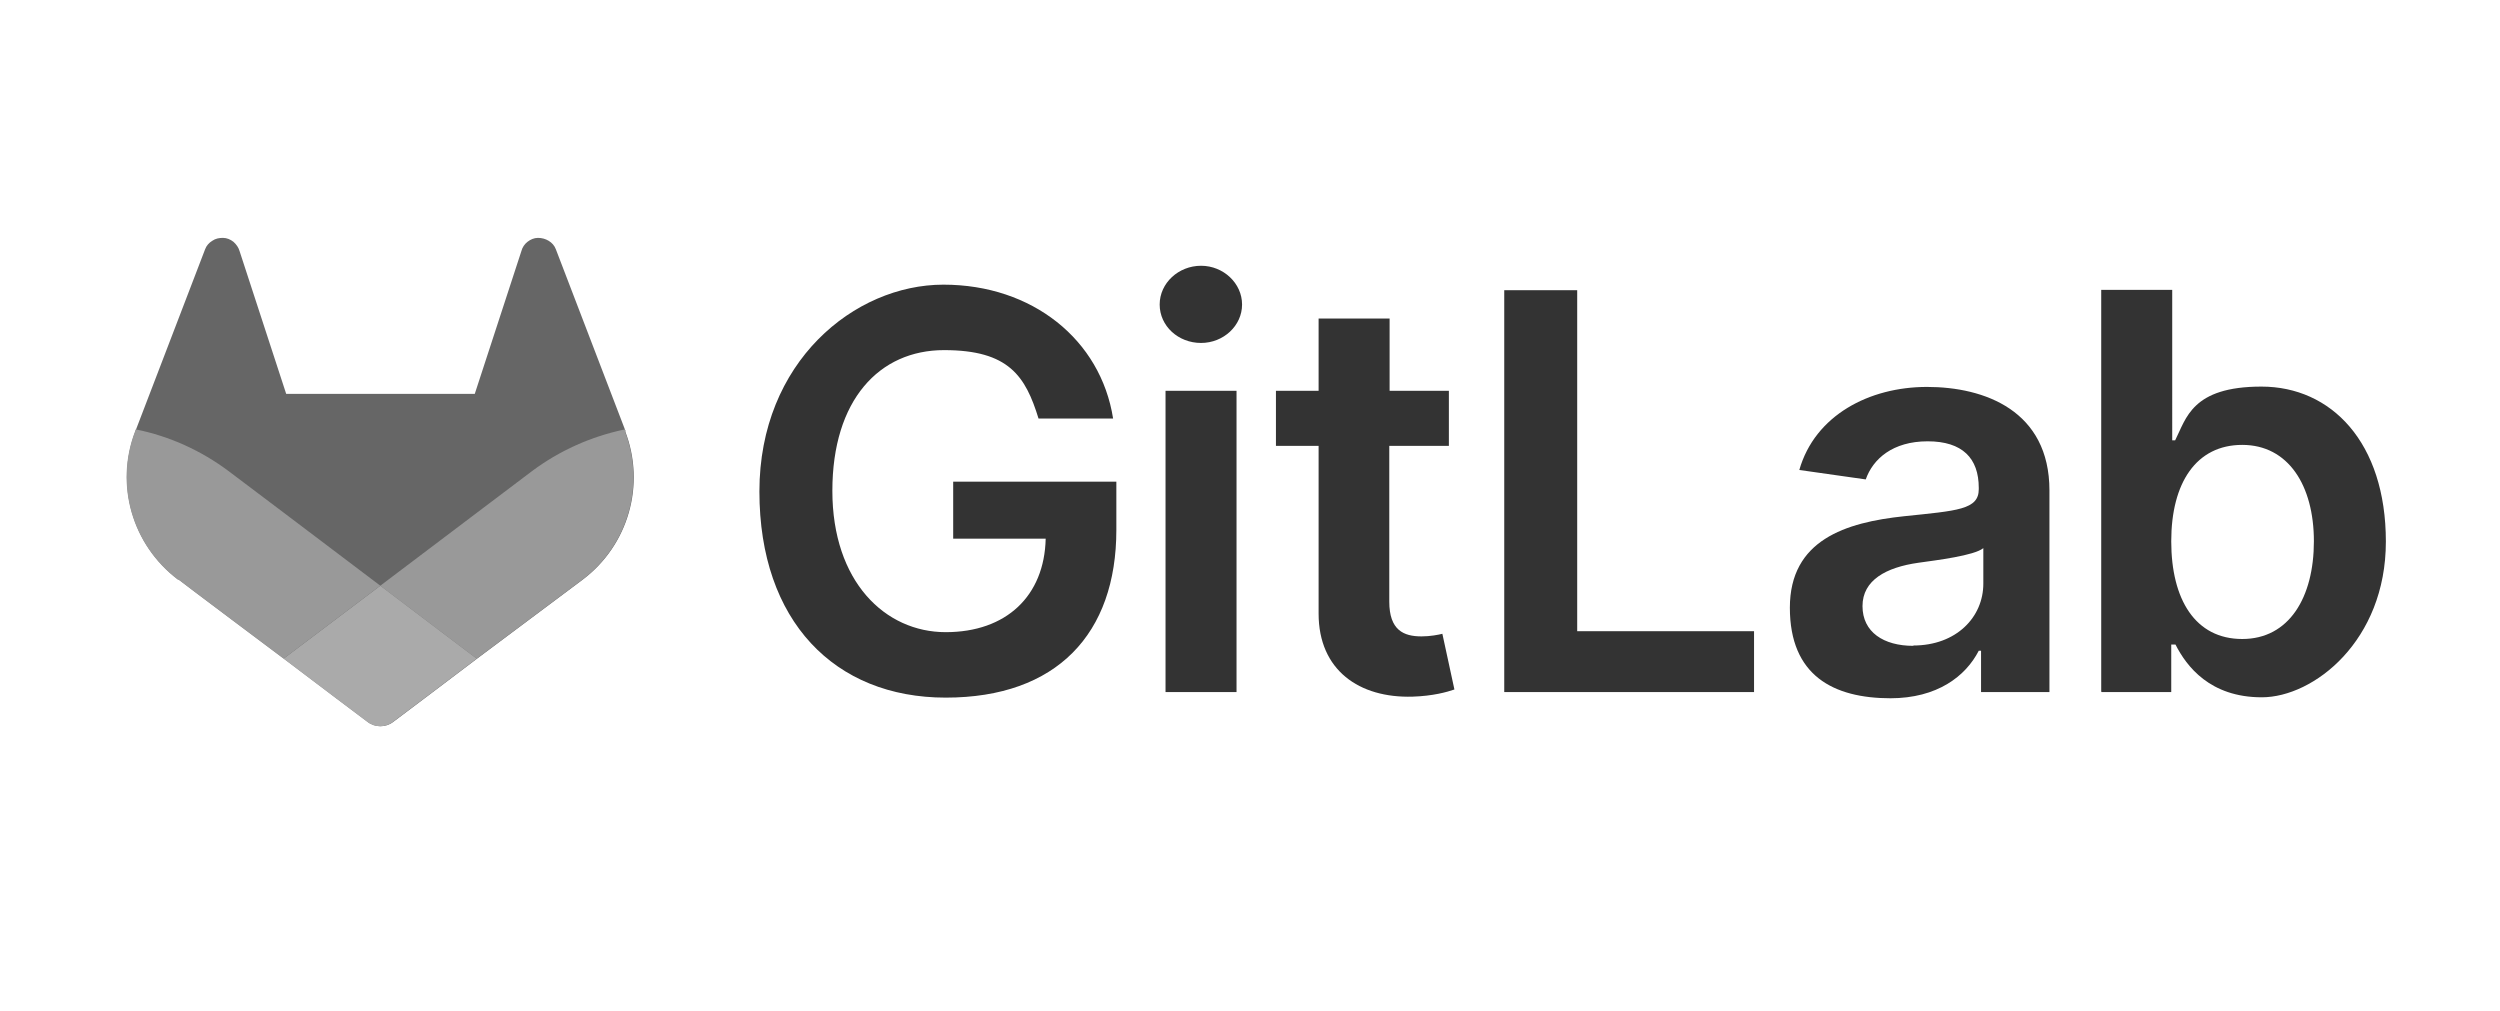 <?xml version="1.0" encoding="UTF-8" standalone="no"?>
<!-- Created with Inkscape (http://www.inkscape.org/) -->

<svg
   width="235"
   height="95"
   viewBox="0 0 62.177 25.135"
   version="1.1"
   id="svg1"
   xmlns="http://www.w3.org/2000/svg"
   xmlns:svg="http://www.w3.org/2000/svg">
  <defs
     id="defs1" />
  <g
     id="layer1"
     style="display:inline"
     transform="translate(-6.357829e-7,-0.529)">
    <rect
       style="display:inline;fill:none;fill-opacity:1;stroke-width:0.397"
       id="rect6-37"
       width="62.177"
       height="25.135"
       x="6.357829e-07"
       y="0.529" />
    <g
       id="g6"
       transform="matrix(0.081,0,0,0.081,-8.904,-2.954)">
      <path
         class="st3"
         d="m 428.9,171.5 h 22.8 c -3.8,-24.2 -24.8,-41.1 -52.1,-41.1 -27.3,0 -56.5,23.7 -56.5,63.5 0,39.8 23.1,63.3 57.2,63.3 34.1,0 52.4,-19.6 52.4,-51.5 v -14.8 h -50.1 v 17.5 H 431 c -0.4,17.6 -12.1,28.7 -30.7,28.7 -18.6,0 -34.8,-15.5 -34.8,-43.4 0,-27.9 14.4,-43.2 34.3,-43.2 19.9,0 25,8 29,21 z"
         id="path1"
         style="fill:#333333;fill-opacity:1" />
      <path
         class="st3"
         d="m 467.8,255.5 h 21.8 V 163 h -21.8 z m 10.9,-107.2 c 6.9,0 12.6,-5.3 12.6,-11.8 0,-6.5 -5.7,-11.9 -12.6,-11.9 -6.9,0 -12.7,5.3 -12.7,11.9 0,6.6 5.7,11.8 12.7,11.8 z"
         id="path2"
         style="fill:#333333;fill-opacity:1" />
      <path
         class="st3"
         d="M 554.9,163 H 536.6 V 140.8 H 514.8 V 163 h -13.1 v 16.9 h 13.1 v 51.5 c 0,17.4 12.5,26 28.9,25.5 6.2,-0.2 10.5,-1.4 12.8,-2.2 l -3.7,-17.1 c -1.2,0.3 -3.7,0.8 -6.4,0.8 -5.5,0 -9.9,-1.9 -9.9,-10.7 v -47.8 h 18.3 V 163 Z"
         id="path3"
         style="fill:#333333;fill-opacity:1" />
      <path
         class="st3"
         d="m 571.8,255.5 h 76.7 V 236.8 H 594.2 V 132.1 h -22.4 z"
         id="path4"
         style="fill:#333333;fill-opacity:1" />
      <path
         class="st3"
         d="m 690.3,257.4 c 14.5,0 23.2,-6.8 27.2,-14.6 h 0.7 v 12.7 h 21 v -61.9 c 0,-24.5 -19.9,-31.8 -37.6,-31.8 -17.7,0 -34.4,8.7 -39.2,25.5 l 20.4,2.9 c 2.2,-6.3 8.3,-11.7 19,-11.7 10.7,0 15.7,5.2 15.7,14.3 v 0.4 c 0,6.3 -6.6,6.6 -22.9,8.3 -18,1.9 -35.1,7.3 -35.1,28.1 0,20.8 13.3,27.8 31,27.8 z m 7.1,-16.1 c -9.1,0 -15.6,-4.2 -15.6,-12.2 0,-8 7.3,-11.9 17.1,-13.3 5.7,-0.8 17.2,-2.2 20,-4.5 v 10.9 c 0,10.3 -8.3,19 -21.5,19 v 0 z"
         id="path5"
         style="fill:#333333;fill-opacity:1" />
      <path
         class="st3"
         d="m 755.2,255.5 h 21.4 v -14.6 h 1.3 c 3.4,6.7 10.6,16.2 26.5,16.2 15.9,0 38.1,-17.3 38.1,-47.8 0,-30.5 -16.8,-47.6 -38.2,-47.6 -21.4,0 -23.1,9.8 -26.5,16.5 h -0.9 V 132 h -21.8 v 123.4 h 0.1 z m 21.4,-46.3 c 0,-18 7.7,-29.6 21.8,-29.6 14.1,0 22,12.4 22,29.6 0,17.2 -7.6,30 -22,30 -14.4,0 -21.8,-12.1 -21.8,-30 z"
         id="path6"
         style="fill:#333333;fill-opacity:1" />
    </g>
    <g
       id="g10"
       transform="matrix(0.081,0,0,0.081,-8.904,-2.87)">
      <path
         class="st2"
         d="m 302,174.4 -0.2,-0.6 -21.2,-55.3 c -0.4,-1.1 -1.2,-2 -2.2,-2.6 -1,-0.6 -2.1,-0.9 -3.3,-0.9 -1.2,0 -2.3,0.5 -3.2,1.2 -0.9,0.7 -1.6,1.7 -1.9,2.9 l -14.3,43.8 h -57.9 l -14.3,-43.8 c -0.3,-1.1 -1,-2.1 -1.9,-2.9 -0.9,-0.7 -2,-1.2 -3.2,-1.2 -1.2,0 -2.3,0.2 -3.3,0.9 -1,0.6 -1.8,1.5 -2.2,2.6 l -21.2,55.3 -0.2,0.6 c -6.3,16.4 -0.9,34.9 13.1,45.5 h 0.2 c 0,0.1 32.3,24.3 32.3,24.3 l 16,12.1 9.7,7.3 c 2.3,1.8 5.6,1.8 7.9,0 l 9.7,-7.3 16,-12.1 32.5,-24.3 v 0 c 14,-10.6 19.3,-29.1 13,-45.5 z"
         id="path7"
         style="fill:#666666;fill-opacity:1" />
      <path
         class="st1"
         d="m 302,174.4 -0.2,-0.6 c -10.5,2.2 -20.2,6.6 -28.5,12.8 -0.1,0 -25.2,19.1 -46.6,35.2 15.8,12 29.6,22.4 29.6,22.4 l 32.5,-24.3 v 0 c 14,-10.6 19.3,-29.1 13,-45.5 z"
         id="path8"
         style="fill:#999999;fill-opacity:1" />
      <path
         class="st0"
         d="m 197,244.2 16,12.1 9.7,7.3 c 2.3,1.8 5.6,1.8 7.9,0 l 9.7,-7.3 16,-12.1 c 0,0 -13.8,-10.4 -29.6,-22.4 -15.9,12 -29.7,22.4 -29.7,22.4 z"
         id="path9"
         style="fill:#aaaaaa;fill-opacity:1" />
      <path
         class="st1"
         d="m 180.1,186.6 c -8.3,-6.2 -18,-10.7 -28.5,-12.8 l -0.2,0.6 c -6.3,16.4 -0.9,34.9 13.1,45.5 h 0.2 c 0,0.1 32.3,24.3 32.3,24.3 0,0 13.8,-10.4 29.7,-22.4 -21.3,-16.1 -46.4,-35.1 -46.6,-35.2 z"
         id="path10"
         style="fill:#999999;fill-opacity:1" />
    </g>
  </g>
</svg>
